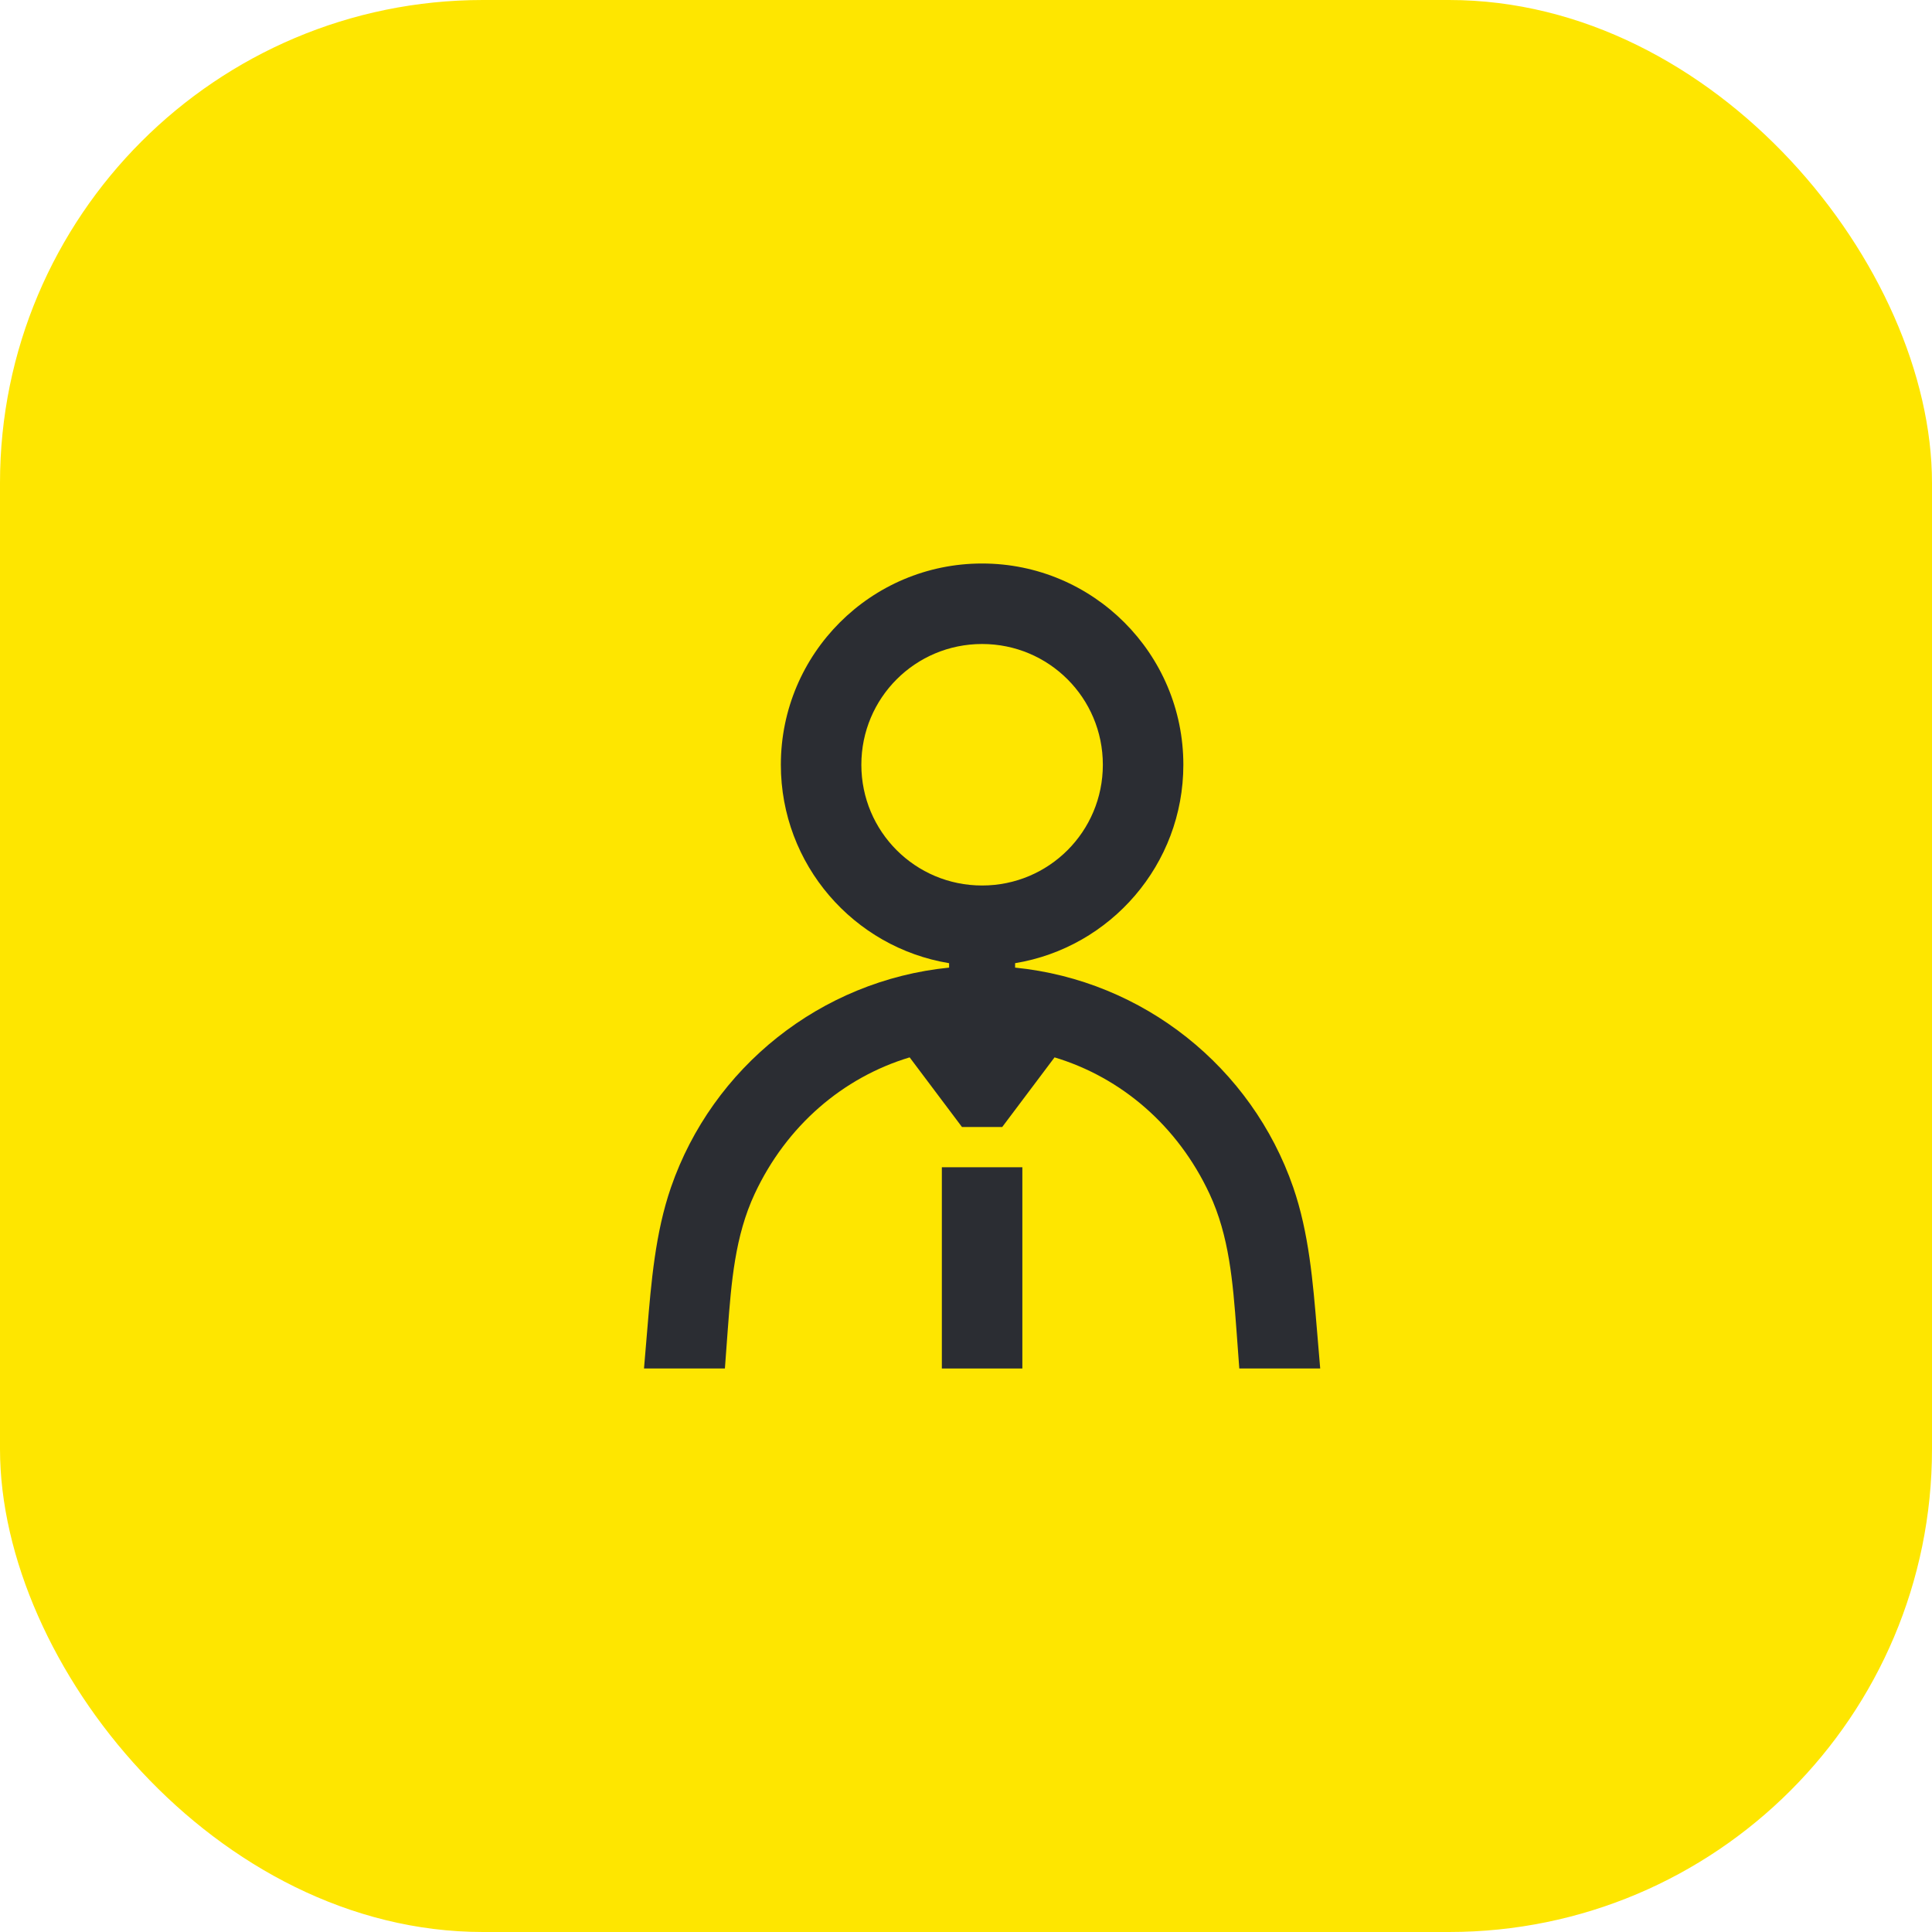<svg width="48" height="48" viewBox="0 0 48 48" fill="none" xmlns="http://www.w3.org/2000/svg">
<rect width="48" height="48" rx="12" fill="#FEE600"/>
<path d="M25.4 29H23.4V34H25.4V29Z" fill="#2B2D33"/>
<path d="M32.72 33.05C32.62 31.85 32.52 30.63 32.13 29.5C31.1 26.52 28.41 24.36 25.22 24.04V23.93C27.59 23.54 29.4 21.48 29.4 19C29.4 16.24 27.16 14 24.4 14C21.64 14 19.4 16.24 19.4 19C19.4 21.48 21.21 23.54 23.58 23.93V24.04C20.39 24.36 17.7 26.52 16.67 29.5C16.28 30.63 16.18 31.85 16.08 33.05L16 34H18.01L18.08 33.05C18.17 31.85 18.26 30.71 18.75 29.66C19.54 27.97 20.94 26.77 22.6 26.27L23.9 28H24.9L26.2 26.27C27.86 26.77 29.26 27.97 30.05 29.66C30.54 30.71 30.63 31.85 30.72 33.05L30.79 34H32.8L32.72 33.05ZM21.4 19C21.4 17.34 22.74 16 24.4 16C26.06 16 27.4 17.34 27.4 19C27.4 20.66 26.06 22 24.4 22C22.74 22 21.4 20.66 21.4 19Z" fill="#2B2D33"/>
</svg>
